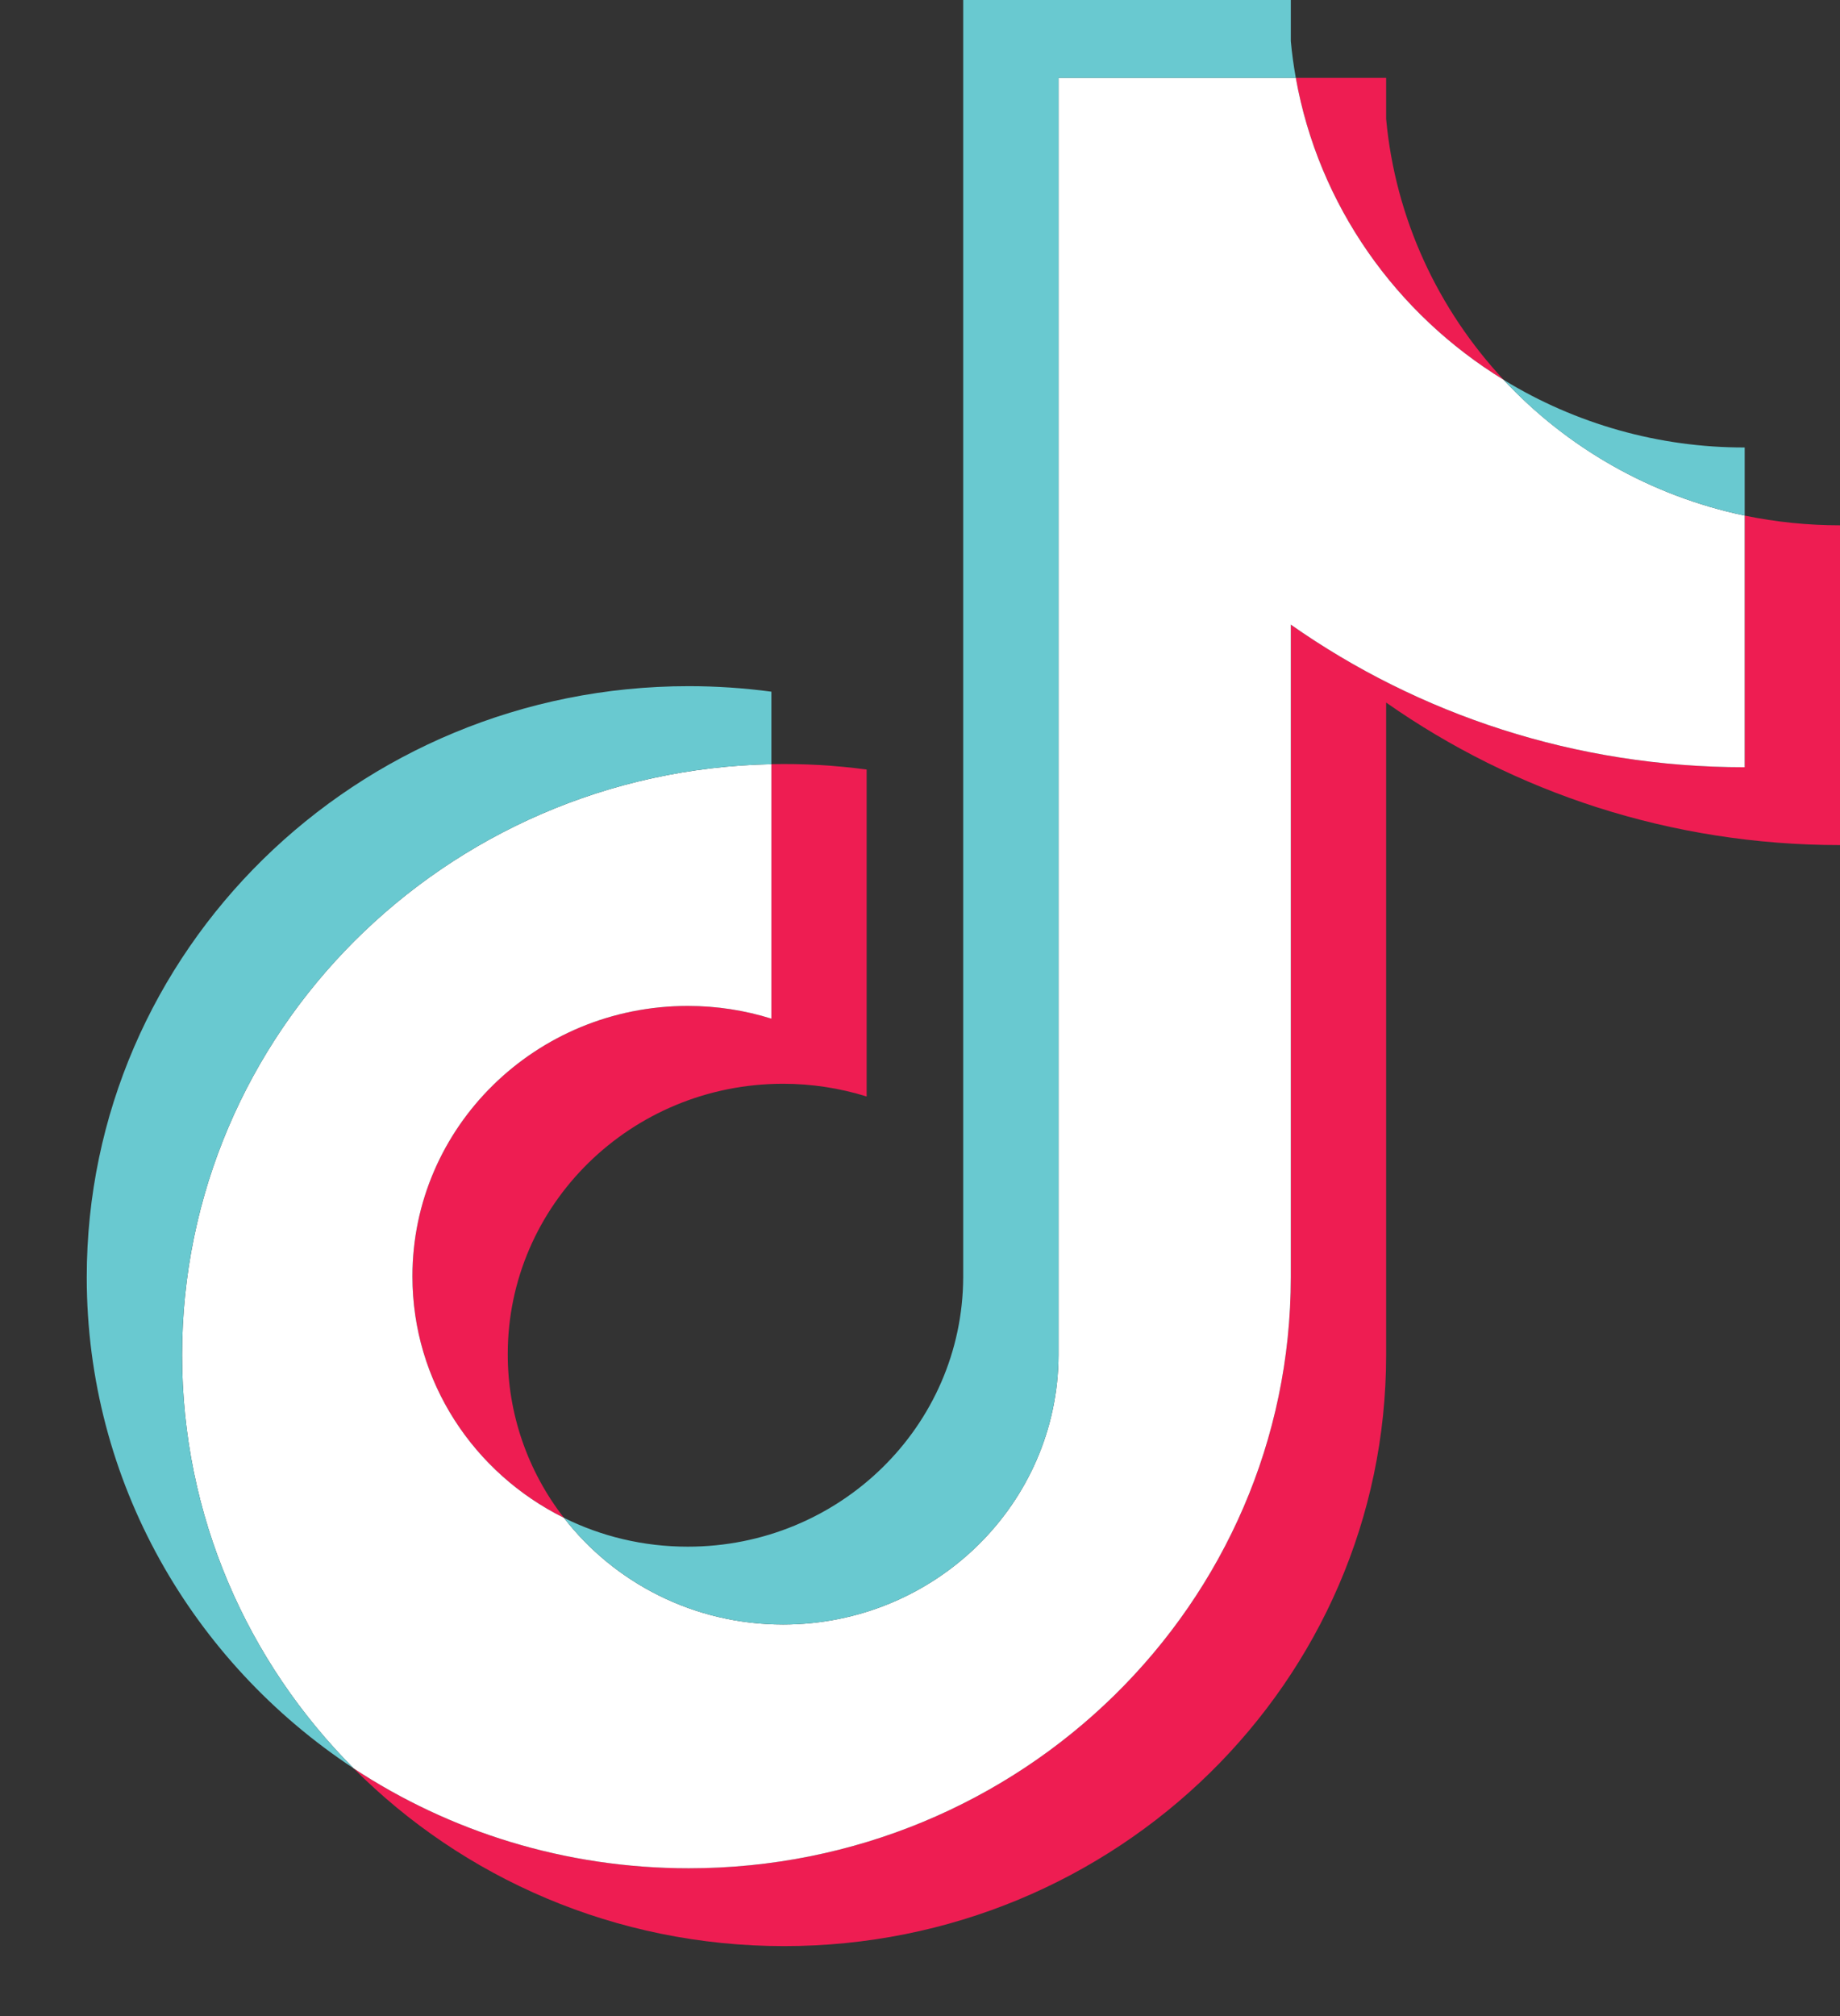 <svg width="21" height="23" viewBox="0 0 21 23" fill="none" xmlns="http://www.w3.org/2000/svg">
<rect x="0" y="0" width="21" height="23" fill="#333333" stroke="none"/>
<path fill-rule="evenodd" clip-rule="evenodd" d="M15.82 8.015C17.28 9.039 19.068 9.641 21 9.641V5.993C20.634 5.993 20.27 5.956 19.912 5.882V8.753C17.981 8.753 16.192 8.151 14.732 7.126V14.571C14.732 18.295 11.656 21.314 7.861 21.314C6.445 21.314 5.129 20.894 4.036 20.174C5.284 21.426 7.024 22.202 8.949 22.202C12.743 22.202 15.82 19.183 15.82 15.459V8.015H15.82ZM17.162 4.334C16.416 3.534 15.926 2.5 15.82 1.357V0.888H14.789C15.048 2.341 15.933 3.582 17.162 4.334ZM6.436 17.316C6.019 16.779 5.794 16.123 5.795 15.448C5.795 13.745 7.202 12.364 8.938 12.364C9.261 12.364 9.583 12.413 9.891 12.509V8.779C9.531 8.731 9.167 8.71 8.804 8.718V11.62C8.495 11.525 8.174 11.476 7.85 11.476C6.114 11.476 4.707 12.857 4.707 14.561C4.707 15.765 5.41 16.808 6.436 17.316Z" fill="#EE1D52"/>
<path fill-rule="evenodd" clip-rule="evenodd" d="M14.732 7.126C16.192 8.151 17.981 8.753 19.912 8.753V5.882C18.834 5.656 17.88 5.103 17.162 4.334C15.933 3.582 15.048 2.341 14.789 0.888H12.081V15.459C12.075 17.158 10.67 18.533 8.938 18.533C7.917 18.533 7.01 18.056 6.436 17.316C5.41 16.808 4.707 15.765 4.707 14.561C4.707 12.857 6.114 11.476 7.85 11.476C8.182 11.476 8.503 11.527 8.804 11.621V8.718C5.076 8.793 2.078 11.783 2.078 15.459C2.078 17.295 2.824 18.958 4.036 20.174C5.129 20.894 6.445 21.314 7.861 21.314C11.656 21.314 14.732 18.296 14.732 14.571V7.126Z" fill="white"/>
<path fill-rule="evenodd" clip-rule="evenodd" d="M19.912 5.882V5.105C18.94 5.107 17.987 4.839 17.162 4.334C17.892 5.119 18.854 5.66 19.912 5.882V5.882ZM14.789 0.888C14.764 0.749 14.745 0.61 14.732 0.469V0H10.993V14.571C10.987 16.27 9.582 17.645 7.85 17.645C7.341 17.645 6.861 17.527 6.436 17.316C7.01 18.056 7.917 18.533 8.938 18.533C10.67 18.533 12.075 17.158 12.081 15.459V0.888H14.789ZM8.804 8.718V7.891C8.491 7.849 8.176 7.828 7.861 7.828C4.066 7.828 0.99 10.847 0.99 14.571C0.99 16.906 2.199 18.963 4.036 20.174C2.824 18.958 2.078 17.294 2.078 15.459C2.078 11.783 5.076 8.793 8.804 8.718V8.718Z" fill="#69C9D0"/>
</svg>
